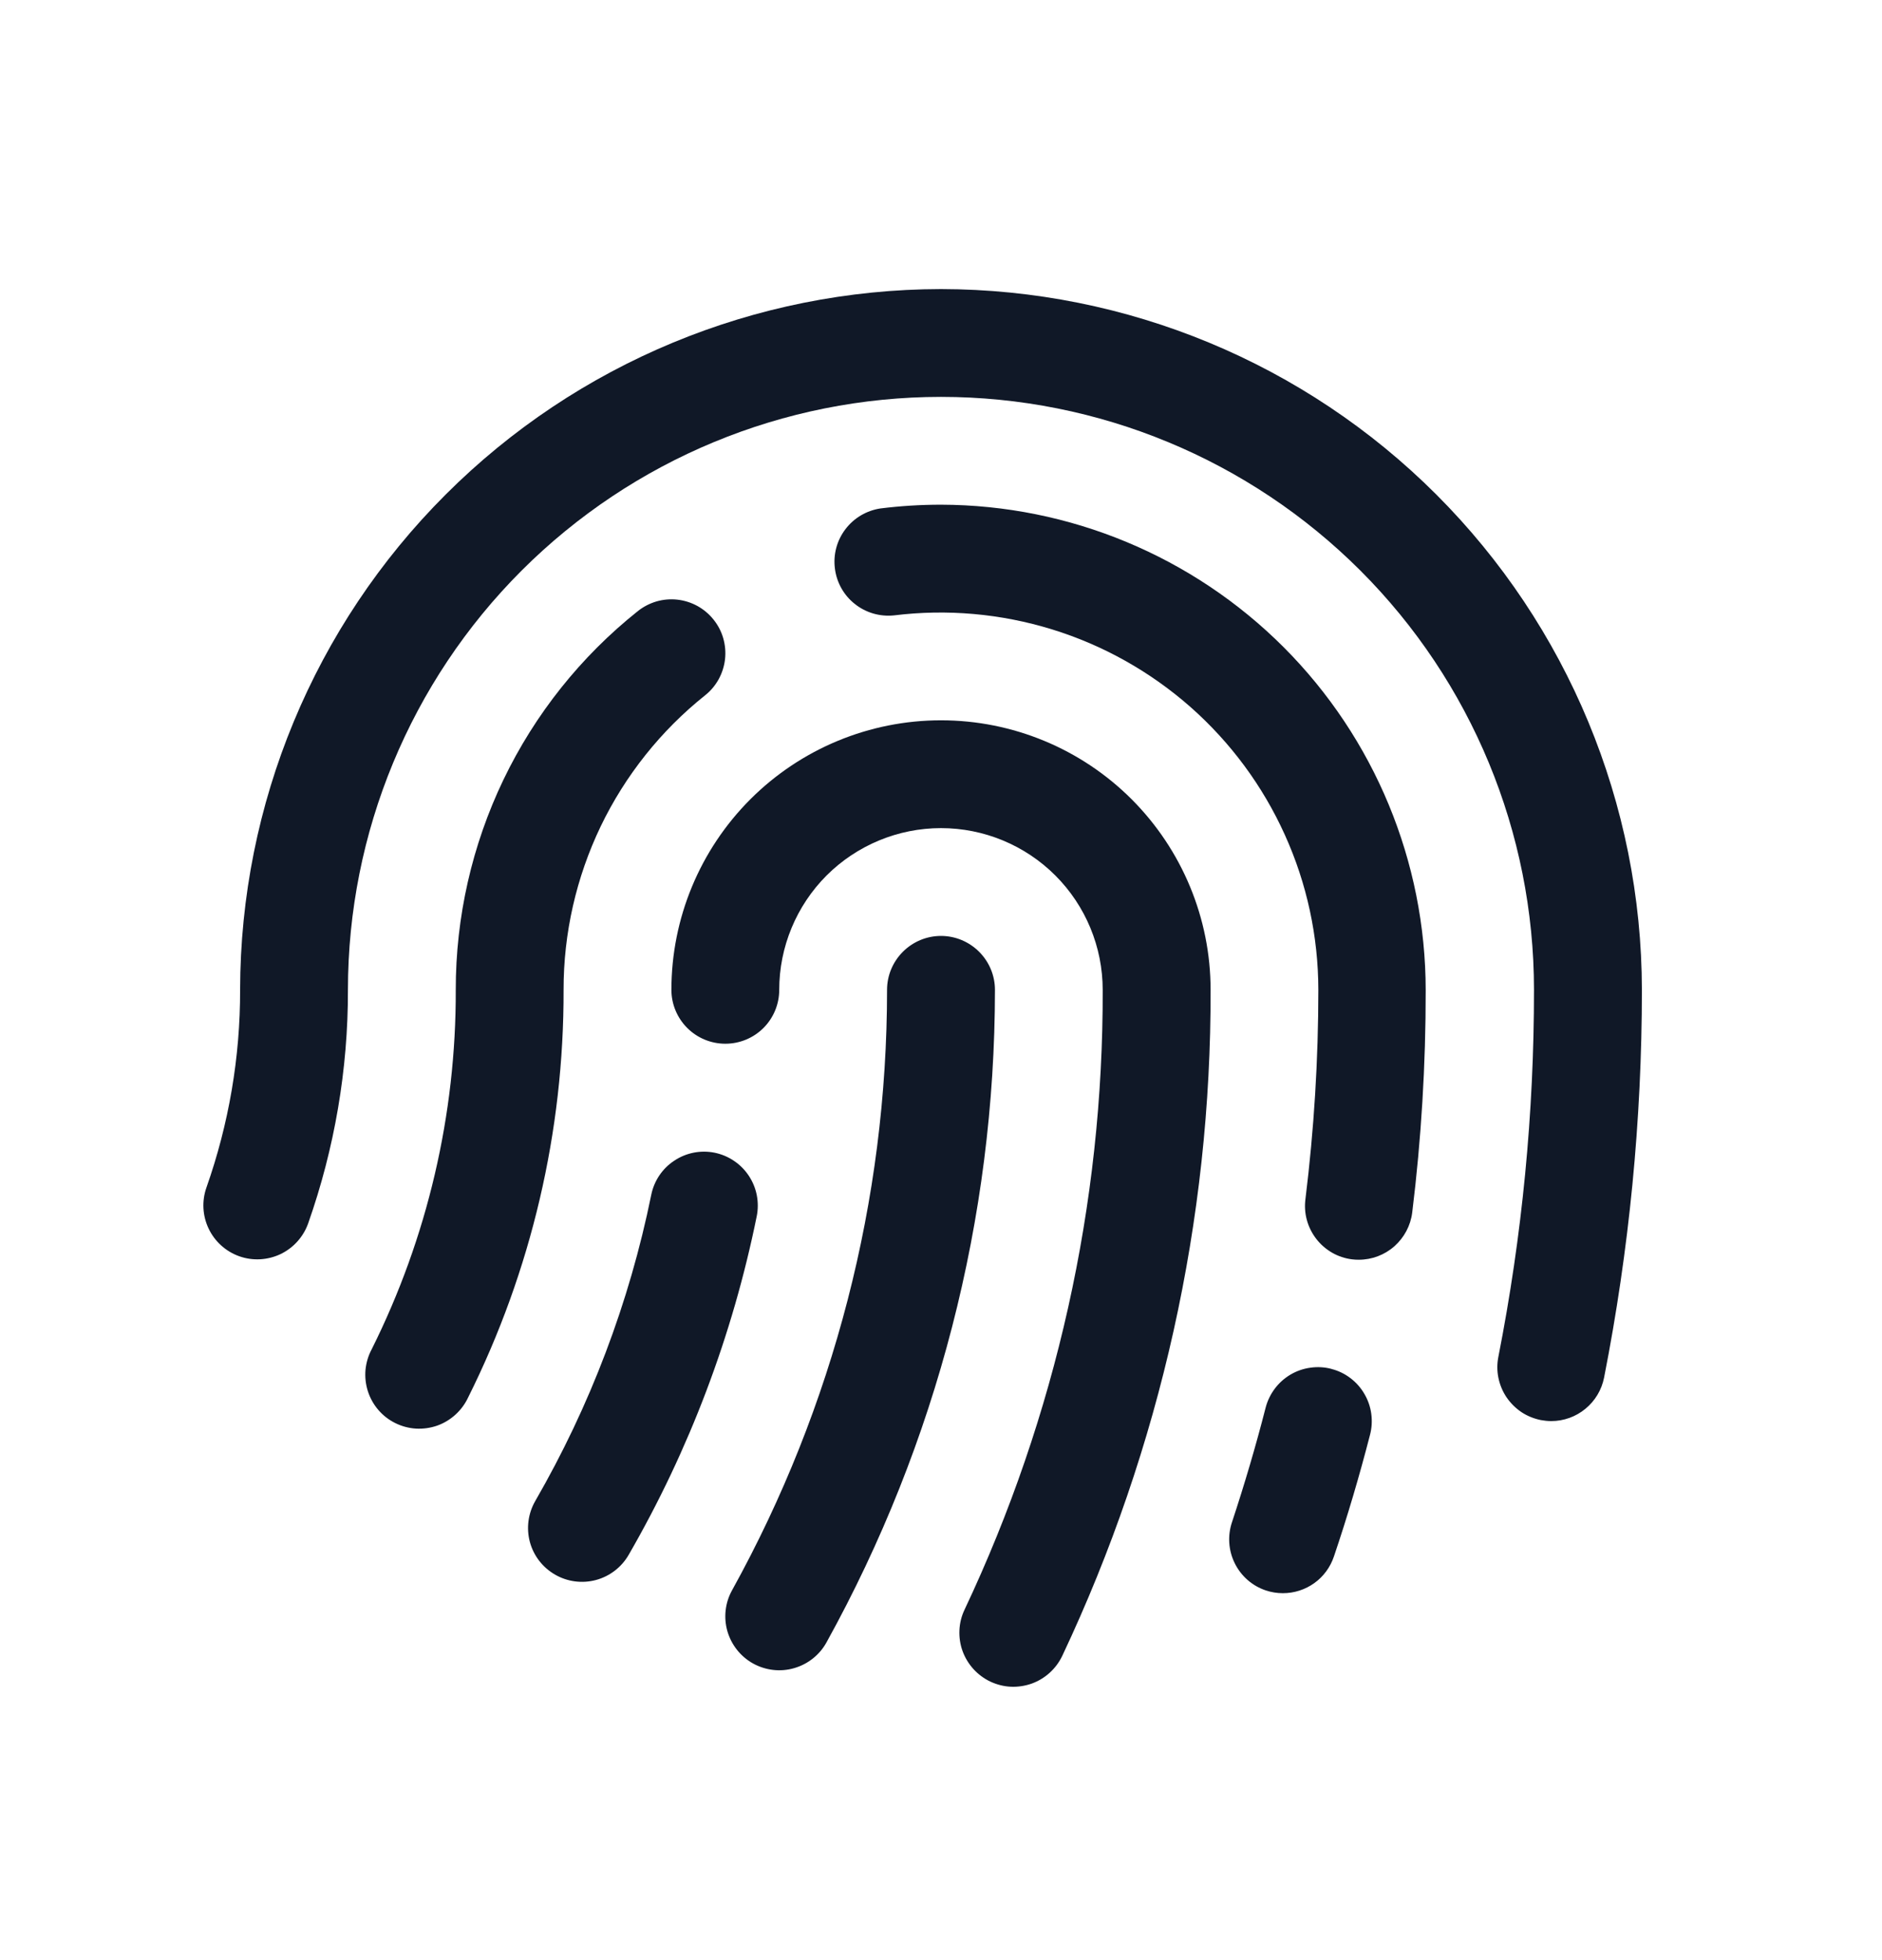 <svg width="24" height="25" viewBox="0 0 24 25" fill="none" xmlns="http://www.w3.org/2000/svg">
<g clip-path="url(#clip0_436_1359)">
<path d="M7.187 12.625C7.192 14.428 6.776 16.208 5.971 17.821C5.932 17.905 5.877 17.98 5.809 18.042C5.741 18.104 5.662 18.152 5.575 18.183C5.488 18.213 5.396 18.226 5.304 18.221C5.212 18.215 5.122 18.191 5.04 18.15C4.957 18.109 4.884 18.052 4.824 17.982C4.764 17.912 4.719 17.831 4.691 17.743C4.663 17.655 4.653 17.563 4.661 17.471C4.67 17.38 4.696 17.291 4.74 17.209C5.45 15.786 5.817 14.216 5.812 12.625C5.811 11.697 6.019 10.781 6.42 9.945C6.822 9.108 7.407 8.374 8.133 7.795C8.203 7.739 8.284 7.697 8.371 7.671C8.458 7.646 8.548 7.638 8.638 7.648C8.728 7.658 8.815 7.686 8.894 7.729C8.973 7.773 9.043 7.832 9.099 7.902C9.156 7.973 9.198 8.053 9.223 8.14C9.248 8.227 9.256 8.318 9.246 8.407C9.236 8.497 9.208 8.584 9.165 8.663C9.121 8.742 9.063 8.812 8.992 8.868C8.428 9.318 7.973 9.89 7.66 10.54C7.348 11.191 7.186 11.903 7.187 12.625ZM12 11.937C11.818 11.937 11.643 12.01 11.514 12.139C11.385 12.268 11.312 12.442 11.312 12.625C11.312 15.303 10.632 17.938 9.336 20.282C9.247 20.441 9.226 20.63 9.276 20.805C9.327 20.98 9.444 21.128 9.604 21.217C9.764 21.305 9.952 21.327 10.127 21.276C10.302 21.226 10.451 21.108 10.539 20.949C11.948 18.401 12.687 15.537 12.688 12.625C12.688 12.442 12.615 12.268 12.486 12.139C12.357 12.01 12.182 11.937 12 11.937ZM12 9.187C11.088 9.187 10.214 9.549 9.569 10.194C8.925 10.839 8.562 11.713 8.562 12.625C8.562 12.807 8.635 12.982 8.764 13.111C8.893 13.24 9.068 13.312 9.25 13.312C9.432 13.312 9.607 13.24 9.736 13.111C9.865 12.982 9.937 12.807 9.937 12.625C9.937 12.078 10.155 11.553 10.541 11.166C10.928 10.78 11.453 10.562 12 10.562C12.547 10.562 13.072 10.78 13.458 11.166C13.845 11.553 14.062 12.078 14.062 12.625C14.07 15.358 13.467 18.059 12.3 20.531C12.261 20.613 12.239 20.701 12.235 20.792C12.231 20.882 12.244 20.973 12.275 21.058C12.306 21.143 12.353 21.221 12.414 21.288C12.475 21.355 12.548 21.409 12.63 21.448C12.712 21.486 12.8 21.509 12.891 21.513C12.981 21.517 13.072 21.503 13.157 21.473C13.242 21.442 13.32 21.395 13.387 21.334C13.454 21.273 13.508 21.2 13.547 21.118C14.8 18.462 15.446 15.561 15.438 12.625C15.438 11.713 15.075 10.839 14.431 10.194C13.786 9.549 12.912 9.187 12 9.187ZM12 3.687C9.63 3.69 7.359 4.632 5.683 6.308C4.007 7.983 3.065 10.255 3.062 12.625C3.064 13.483 2.918 14.336 2.633 15.145C2.572 15.317 2.582 15.506 2.661 15.671C2.739 15.835 2.88 15.962 3.052 16.023C3.224 16.084 3.413 16.073 3.578 15.995C3.742 15.916 3.869 15.775 3.93 15.603C4.267 14.646 4.439 13.639 4.437 12.625C4.437 10.619 5.234 8.695 6.652 7.277C8.071 5.859 9.994 5.062 12 5.062C14.006 5.062 15.929 5.859 17.348 7.277C18.766 8.695 19.562 10.619 19.562 12.625C19.563 14.196 19.411 15.763 19.108 17.304C19.09 17.393 19.09 17.484 19.108 17.572C19.126 17.661 19.161 17.745 19.211 17.82C19.262 17.895 19.326 17.959 19.401 18.01C19.476 18.06 19.561 18.094 19.649 18.112C19.693 18.12 19.738 18.125 19.782 18.125C19.942 18.125 20.096 18.069 20.218 17.968C20.341 17.867 20.425 17.727 20.456 17.57C20.776 15.941 20.938 14.285 20.938 12.625C20.935 10.255 19.992 7.984 18.317 6.308C16.641 4.632 14.37 3.69 12 3.687ZM16.978 17.459C16.891 17.436 16.8 17.431 16.71 17.444C16.621 17.456 16.535 17.486 16.457 17.532C16.379 17.578 16.311 17.639 16.257 17.711C16.203 17.783 16.163 17.865 16.14 17.953C16.015 18.442 15.87 18.933 15.711 19.414C15.653 19.586 15.665 19.775 15.746 19.938C15.826 20.101 15.968 20.226 16.14 20.284C16.211 20.308 16.285 20.32 16.36 20.32C16.504 20.32 16.644 20.275 16.761 20.191C16.878 20.107 16.965 19.988 17.011 19.851C17.183 19.343 17.337 18.82 17.471 18.3C17.494 18.213 17.499 18.122 17.487 18.032C17.475 17.942 17.445 17.856 17.399 17.778C17.354 17.7 17.293 17.631 17.221 17.577C17.149 17.522 17.067 17.482 16.979 17.46L16.978 17.459Z" fill="#101827"/>
<path d="M9.113 14.702C8.934 14.666 8.749 14.703 8.598 14.804C8.446 14.904 8.341 15.061 8.305 15.239C8.026 16.612 7.526 17.931 6.826 19.144C6.735 19.302 6.71 19.49 6.757 19.666C6.804 19.842 6.92 19.992 7.078 20.083C7.235 20.174 7.423 20.199 7.599 20.152C7.775 20.105 7.926 19.989 8.017 19.831C8.791 18.49 9.342 17.031 9.65 15.513C9.668 15.425 9.668 15.333 9.651 15.245C9.634 15.156 9.599 15.072 9.549 14.996C9.499 14.921 9.435 14.856 9.36 14.806C9.285 14.755 9.201 14.72 9.113 14.702ZM12 6.437C11.742 6.437 11.483 6.453 11.227 6.485C11.049 6.512 10.889 6.607 10.781 6.75C10.672 6.893 10.624 7.073 10.647 7.251C10.669 7.429 10.76 7.592 10.901 7.703C11.041 7.815 11.22 7.867 11.399 7.849C12.076 7.765 12.763 7.826 13.415 8.027C14.067 8.228 14.669 8.566 15.181 9.017C15.693 9.469 16.103 10.024 16.384 10.646C16.666 11.268 16.811 11.942 16.812 12.625C16.812 13.515 16.757 14.405 16.648 15.289C16.636 15.379 16.641 15.47 16.665 15.558C16.688 15.645 16.729 15.727 16.784 15.799C16.839 15.871 16.908 15.931 16.987 15.977C17.065 16.022 17.152 16.051 17.242 16.062C17.271 16.066 17.299 16.067 17.328 16.067C17.495 16.067 17.657 16.006 17.782 15.895C17.907 15.784 17.988 15.632 18.009 15.466C18.125 14.525 18.182 13.578 18.181 12.63C18.18 10.99 17.529 9.417 16.371 8.256C15.212 7.095 13.64 6.441 12 6.437Z" fill="#101827"/>
</g>
<defs>
<clipPath id="clip0_436_1359">
<rect width="22" height="22" fill="white" transform="translate(1 1.625)"/>
</clipPath>
</defs>
</svg>
